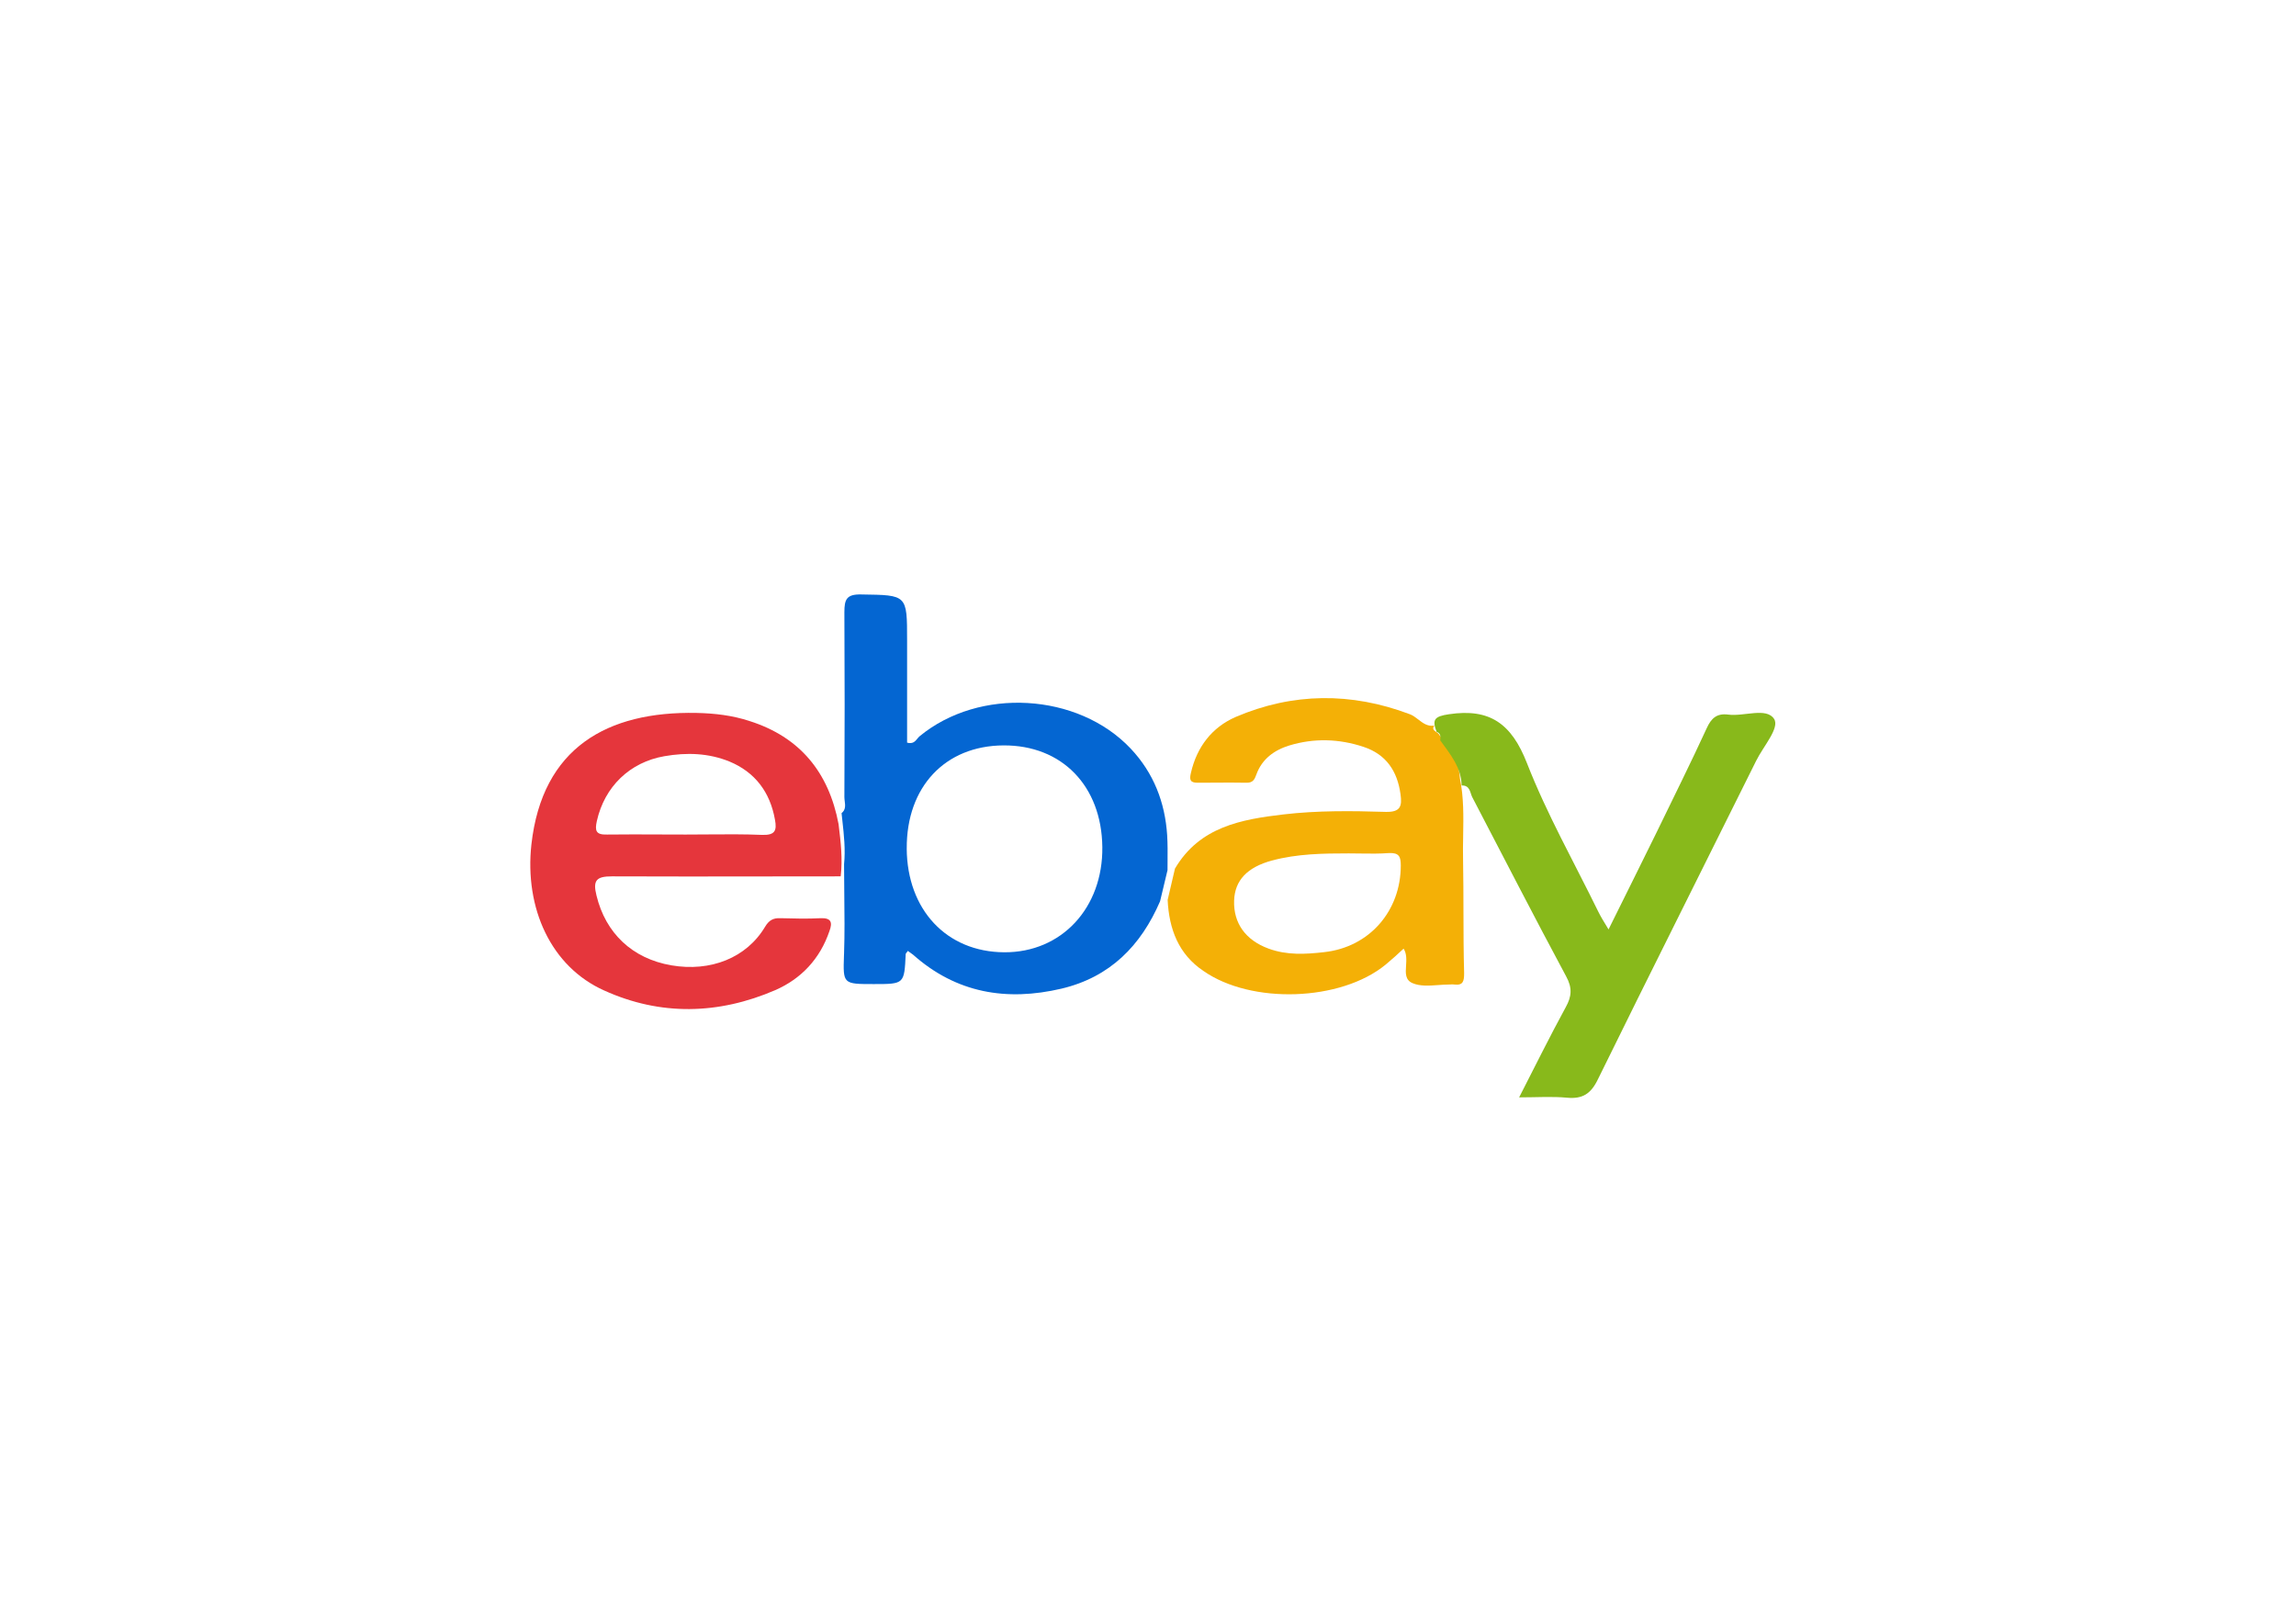 <svg fill="none" height="65" viewBox="0 0 92 65" width="92" xmlns="http://www.w3.org/2000/svg" xmlns:xlink="http://www.w3.org/1999/xlink"><filter id="a" color-interpolation-filters="sRGB" filterUnits="userSpaceOnUse" height="44.021" width="41.066" x="19.721" y="9.816"><feFlood flood-opacity="0" result="BackgroundImageFix"/><feColorMatrix in="SourceAlpha" result="hardAlpha" type="matrix" values="0 0 0 0 0 0 0 0 0 0 0 0 0 0 0 0 0 0 127 0"/><feOffset dy="2"/><feGaussianBlur stdDeviation="7"/><feColorMatrix type="matrix" values="0 0 0 0 0.937 0 0 0 0 0.757 0 0 0 0 0.306 0 0 0 0.3 0"/><feBlend in2="BackgroundImageFix" mode="normal" result="effect1_dropShadow"/><feBlend in="SourceGraphic" in2="effect1_dropShadow" mode="normal" result="shape"/></filter><filter id="b" color-interpolation-filters="sRGB" filterUnits="userSpaceOnUse" height="39.868" width="39.878" x="32.787" y="13.97"><feFlood flood-opacity="0" result="BackgroundImageFix"/><feColorMatrix in="SourceAlpha" result="hardAlpha" type="matrix" values="0 0 0 0 0 0 0 0 0 0 0 0 0 0 0 0 0 0 127 0"/><feOffset dy="2"/><feGaussianBlur stdDeviation="7"/><feColorMatrix type="matrix" values="0 0 0 0 0.937 0 0 0 0 0.757 0 0 0 0 0.306 0 0 0 0.3 0"/><feBlend in2="BackgroundImageFix" mode="normal" result="effect1_dropShadow"/><feBlend in="SourceGraphic" in2="effect1_dropShadow" mode="normal" result="shape"/></filter><filter id="c" color-interpolation-filters="sRGB" filterUnits="userSpaceOnUse" height="39.868" width="40.472" x="7.249" y="14.563"><feFlood flood-opacity="0" result="BackgroundImageFix"/><feColorMatrix in="SourceAlpha" result="hardAlpha" type="matrix" values="0 0 0 0 0 0 0 0 0 0 0 0 0 0 0 0 0 0 127 0"/><feOffset dy="2"/><feGaussianBlur stdDeviation="7"/><feColorMatrix type="matrix" values="0 0 0 0 0.937 0 0 0 0 0.757 0 0 0 0 0.306 0 0 0 0.3 0"/><feBlend in2="BackgroundImageFix" mode="normal" result="effect1_dropShadow"/><feBlend in="SourceGraphic" in2="effect1_dropShadow" mode="normal" result="shape"/></filter><filter id="d" color-interpolation-filters="sRGB" filterUnits="userSpaceOnUse" height="43.428" width="41.66" x="43.477" y="14.563"><feFlood flood-opacity="0" result="BackgroundImageFix"/><feColorMatrix in="SourceAlpha" result="hardAlpha" type="matrix" values="0 0 0 0 0 0 0 0 0 0 0 0 0 0 0 0 0 0 127 0"/><feOffset dy="2"/><feGaussianBlur stdDeviation="7"/><feColorMatrix type="matrix" values="0 0 0 0 0.937 0 0 0 0 0.757 0 0 0 0 0.306 0 0 0 0.3 0"/><feBlend in2="BackgroundImageFix" mode="normal" result="effect1_dropShadow"/><feBlend in="SourceGraphic" in2="effect1_dropShadow" mode="normal" result="shape"/></filter><rect fill="#fff" height="64.069" rx="15" width="91.989"/><g filter="url(#a)"><path clip-rule="evenodd" d="m33.848 30.099c.021.169.044.346-.127.483.011.102.022.203.033.304.064.581.127 1.155.067 1.74 0 .397.005.793.009 1.19.009.793.019 1.587-.009 2.38-.001.027-.002.054-.003.08-.04 1.153-.04 1.153 1.195 1.153.613 0 .918 0 1.078-.152.158-.151.172-.452.2-1.052 0-.015.013-.031.031-.053.015-.018.035-.041.054-.073.035.028.071.052.106.077.035.025.071.049.106.077 1.732 1.54 3.748 1.876 5.949 1.358 1.945-.462 3.18-1.722 3.947-3.5.099-.406.199-.826.298-1.246v-0c0-.115.001-.231.002-.347.003-.351.005-.706-.016-1.053-.085-1.316-.539-2.492-1.462-3.472-2.115-2.24-6.077-2.464-8.462-.49-.03.026-.057.059-.085.093-.089.108-.184.223-.412.159v-4.103c0-.913 0-1.365-.226-1.591-.228-.229-.686-.229-1.606-.243-.596-.014-.681.196-.681.714.014 2.464.014 4.943 0 7.407 0 .052.007.106.014.161zm2.485 1.897c-.014-2.464 1.533-4.117 3.876-4.13s3.933 1.624 3.961 4.074c.028 2.436-1.633 4.229-3.933 4.215-2.314-.014-3.89-1.708-3.905-4.159z" fill="#0466d2" fill-rule="evenodd"/></g><g filter="url(#b)"><path clip-rule="evenodd" d="m47.083 32.791c-.099.413-.197.84-.296 1.267.056 1.167.437 2.178 1.437 2.847 1.916 1.338 5.495 1.224 7.299-.256.239-.199.479-.413.719-.64.13.206.113.453.098.685-.02.297-.038.568.255.696.3.131.664.105 1.027.079.148-.011.296-.022.439-.022.024 0 .047-.002.07-.003.047-.003.094-.006.141.003.352.043.395-.128.395-.456-.024-.83-.025-1.661-.027-2.491-.001-.664-.003-1.329-.015-1.993-.009-.339-.003-.679.003-1.018.013-.77.027-1.538-.13-2.299-.025-.642-.37-1.118-.722-1.603-.046-.063-.092-.126-.137-.19-.024-.025-.056-.046-.087-.067-.09-.061-.177-.12-.082-.256.009-.001.019-.003.028-.005l-.014-.014c-.005.006-.01.013-.014.019-.271.04-.454-.102-.638-.244-.11-.085-.22-.17-.348-.216-2.339-.882-4.678-.868-6.975.114-.944.413-1.55 1.196-1.789 2.235-.07.285-.028.399.268.399.221 0 .441-.002.66-.003.437-.003.872-.006 1.312.003.24 0 .31-.128.381-.327.225-.626.719-.982 1.324-1.167.986-.299 1.987-.271 2.973.057.902.299 1.353.968 1.479 1.893.07.484 0 .726-.592.712-1.367-.043-2.733-.057-4.086.1-1.705.199-3.368.498-4.354 2.164zm3.889-.313c1-.27 2.043-.285 3.072-.285.158 0 .315.002.47.005.387.006.768.011 1.15-.019.395-.014.465.142.465.498 0 1.822-1.254 3.274-3.072 3.473-.747.085-1.494.128-2.226-.142-.93-.342-1.409-1.025-1.381-1.922.028-.811.521-1.338 1.522-1.609z" fill="#f4b006" fill-rule="evenodd"/></g><g filter="url(#c)"><path clip-rule="evenodd" d="m33.605 31.046-.003-.021c-.393-2.088-1.556-3.494-3.561-4.133-.687-.227-1.402-.312-2.131-.327-3.575-.071-6.182 1.392-6.617 5.269-.28 2.557.785 4.9 2.916 5.852 2.257 1.023 4.584.966 6.855-.014 1.038-.455 1.794-1.25 2.173-2.372.126-.341.07-.526-.35-.511-.533.029-1.079.014-1.612 0-.294-.014-.463.085-.617.341-.743 1.25-2.187 1.818-3.757 1.548-1.57-.27-2.636-1.292-3-2.798-.154-.611 0-.767.617-.767 2.037.009 4.075.006 6.112.003 1.019-.002 2.037-.003 3.056-.003.083-.703.002-1.378-.082-2.067zm-5.252.387c-.292.002-.585.005-.877.005-.35 0-.699-.002-1.048-.003-.698-.003-1.396-.006-2.106.003-.449.014-.491-.156-.407-.54.308-1.378 1.318-2.358 2.706-2.599.897-.156 1.766-.128 2.608.213 1.023.426 1.626 1.221 1.823 2.329.084.44 0 .625-.505.611-.731-.03-1.462-.025-2.193-.019z" fill="#e5363c" fill-rule="evenodd"/></g><g filter="url(#d)"><path d="m58.567 29.472c-.014-.732-.464-1.262-.857-1.808.014-.143.028-.287-.154-.344l.014.014c-.197-.502-.098-.631.492-.717 1.63-.244 2.501.373 3.119 1.951.801 2.052 1.897 3.988 2.866 5.968.098.201.225.402.407.703.674-1.363 1.307-2.626 1.925-3.888.674-1.392 1.363-2.769 2.009-4.175.183-.402.407-.603.857-.545.632.086 1.532-.301 1.841.172.239.359-.436 1.105-.717 1.679-2.108 4.247-4.244 8.493-6.337 12.754-.281.588-.618.803-1.236.746-.604-.057-1.208-.014-1.925-.014.646-1.262 1.236-2.453 1.869-3.615.239-.43.267-.775.014-1.234-1.279-2.381-2.515-4.792-3.766-7.188-.084-.172-.084-.473-.421-.459z" fill="#88b91b"/></g></svg>